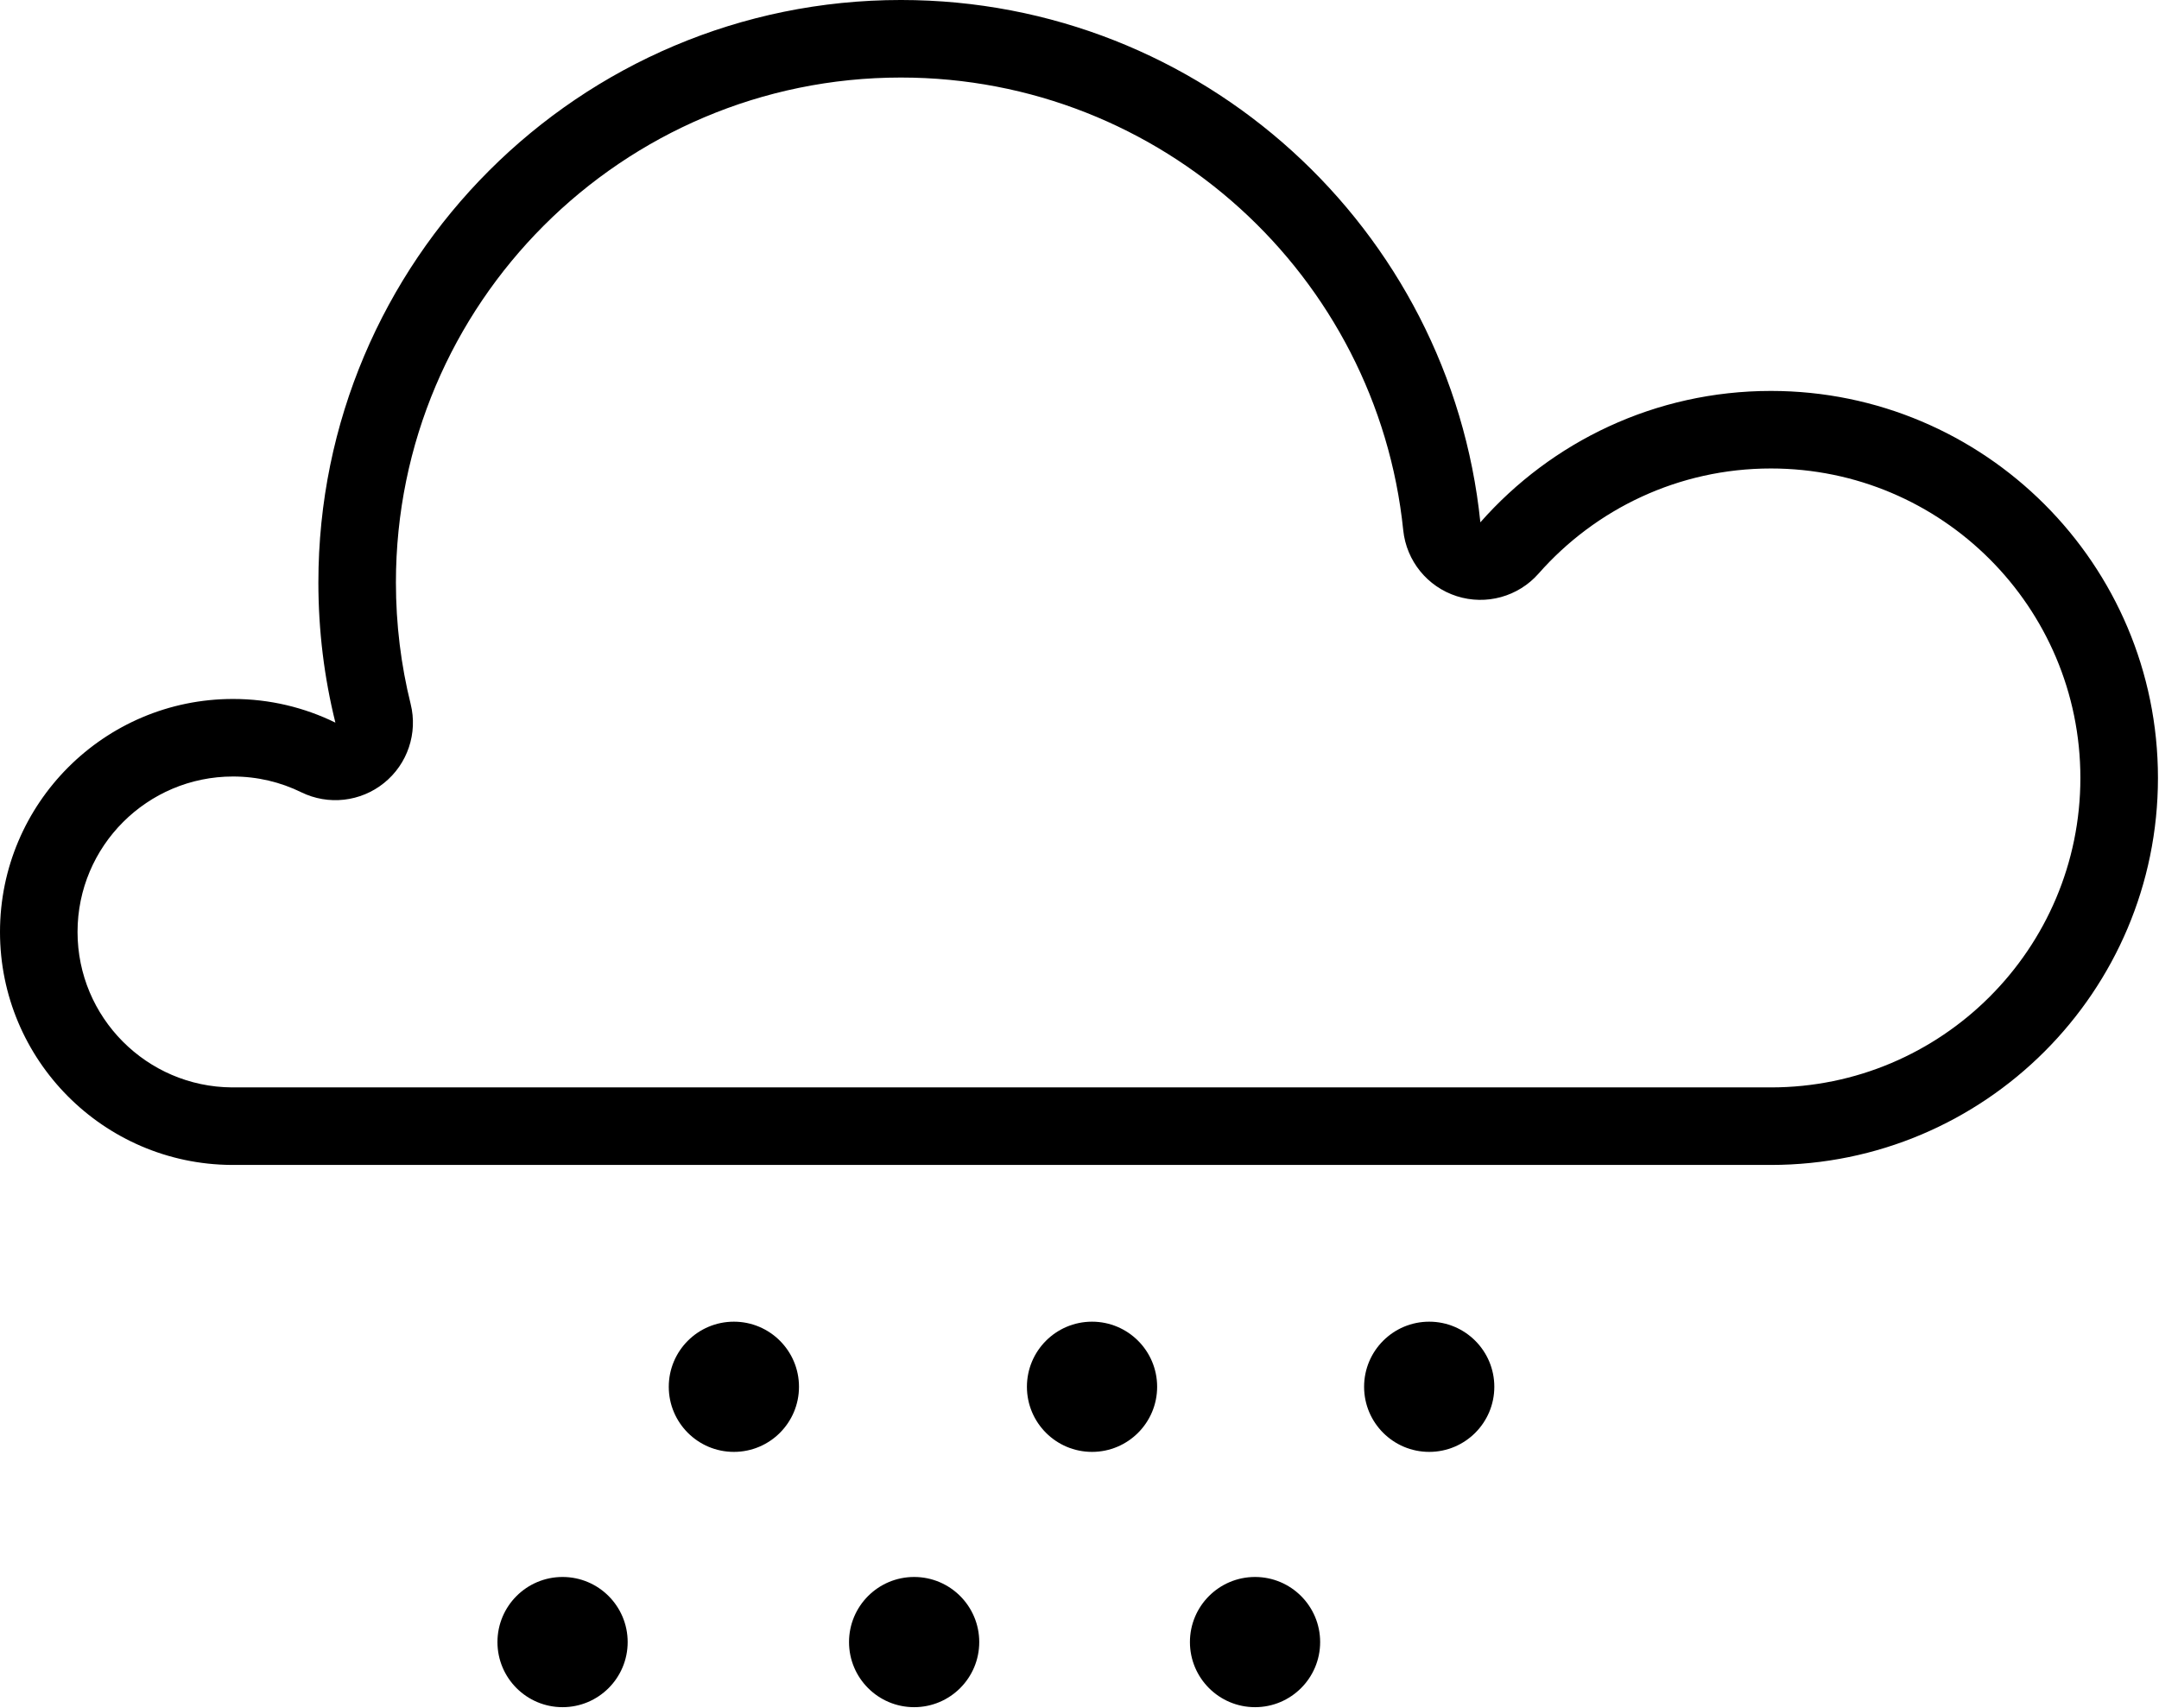 <?xml version="1.0" encoding="UTF-8" standalone="no"?>
<!DOCTYPE svg PUBLIC "-//W3C//DTD SVG 1.1//EN" "http://www.w3.org/Graphics/SVG/1.1/DTD/svg11.dtd">
<svg width="100%" height="100%" viewBox="0 0 580 459" version="1.1" xmlns="http://www.w3.org/2000/svg" xmlns:xlink="http://www.w3.org/1999/xlink" xml:space="preserve" xmlns:serif="http://www.serif.com/" style="fill-rule:evenodd;clip-rule:evenodd;stroke-linejoin:round;stroke-miterlimit:2;">
    <g transform="matrix(1,0,0,1,-4558.57,-1403.34)">
        <g transform="matrix(1,0,0,1,3007.09,960.425)">
            <path d="M2027.22,755.906L1614.08,755.906L1613.67,755.904C1579.31,755.687 1551.48,727.721 1551.48,693.307C1551.48,658.758 1579.53,630.709 1614.08,630.709C1623.94,630.709 1633.27,632.995 1641.58,637.066C1638.59,625.006 1637.01,612.391 1637.01,599.409C1637.01,513.037 1707.13,442.913 1793.5,442.913C1874.42,442.913 1941.07,504.453 1949.17,583.249C1968.23,561.61 1996.14,547.948 2027.22,547.948C2084.61,547.948 2131.2,594.54 2131.2,651.927C2131.2,709.314 2084.61,755.906 2027.22,755.906ZM2027.22,735.072C2073.11,735.072 2110.36,697.816 2110.36,651.927C2110.36,606.038 2073.11,568.782 2027.22,568.782C2002.37,568.782 1980.05,579.714 1964.81,597.019C1959.34,603.231 1950.71,605.615 1942.82,603.091C1934.94,600.567 1929.3,593.615 1928.45,585.38C1921.43,517.079 1863.64,463.747 1793.5,463.747C1718.63,463.747 1657.84,524.535 1657.84,599.409C1657.84,610.666 1659.21,621.605 1661.8,632.062C1663.75,639.922 1660.96,648.198 1654.65,653.282C1648.35,658.366 1639.67,659.336 1632.4,655.771C1626.87,653.059 1620.65,651.542 1614.08,651.542C1591.03,651.542 1572.31,670.256 1572.31,693.307C1572.31,716.267 1590.88,734.926 1613.8,735.071L1614.08,735.072L2027.22,735.072Z"/>
        </g>
        <g transform="matrix(1,0,0,1,-18.778,1159.69)">
            <circle cx="4774.5" cy="616.243" r="17.491"/>
        </g>
        <g transform="matrix(1,0,0,1,-18.778,1159.69)">
            <path d="M4774.5,598.751C4784.15,598.751 4791.99,606.589 4791.99,616.243C4791.99,625.896 4784.15,633.734 4774.5,633.734C4764.84,633.734 4757.01,625.896 4757.01,616.243C4757.01,606.589 4764.84,598.751 4774.5,598.751ZM4774.5,619.585C4772.65,619.585 4771.15,618.087 4771.15,616.243C4771.15,614.398 4772.65,612.9 4774.5,612.9C4776.34,612.9 4777.84,614.398 4777.84,616.243C4777.84,618.087 4776.34,619.585 4774.5,619.585Z" style="fill:none;"/>
        </g>
        <g transform="matrix(1,0,0,1,77.436,1159.69)">
            <circle cx="4774.5" cy="616.243" r="17.491"/>
        </g>
        <g transform="matrix(1,0,0,1,77.436,1159.69)">
            <path d="M4774.5,598.751C4784.15,598.751 4791.99,606.589 4791.99,616.243C4791.99,625.896 4784.15,633.734 4774.5,633.734C4764.84,633.734 4757.01,625.896 4757.01,616.243C4757.01,606.589 4764.84,598.751 4774.5,598.751ZM4774.5,619.585C4772.65,619.585 4771.15,618.087 4771.15,616.243C4771.15,614.398 4772.65,612.9 4774.5,612.9C4776.34,612.9 4777.84,614.398 4777.84,616.243C4777.84,618.087 4776.34,619.585 4774.5,619.585Z" style="fill:none;"/>
        </g>
        <g transform="matrix(1,0,0,1,168.017,1159.69)">
            <circle cx="4774.5" cy="616.243" r="17.491"/>
        </g>
        <g transform="matrix(1,0,0,1,168.017,1159.69)">
            <path d="M4774.5,598.751C4784.15,598.751 4791.99,606.589 4791.99,616.243C4791.99,625.896 4784.15,633.734 4774.5,633.734C4764.84,633.734 4757.01,625.896 4757.01,616.243C4757.01,606.589 4764.84,598.751 4774.5,598.751ZM4774.5,619.585C4772.65,619.585 4771.15,618.087 4771.15,616.243C4771.15,614.398 4772.65,612.9 4774.5,612.9C4776.34,612.9 4777.84,614.398 4777.84,616.243C4777.84,618.087 4776.34,619.585 4774.5,619.585Z" style="fill:none;"/>
        </g>
        <g transform="matrix(1,0,0,1,29.646,1228.28)">
            <circle cx="4774.5" cy="616.243" r="17.491"/>
        </g>
        <g transform="matrix(1,0,0,1,29.646,1228.28)">
            <path d="M4774.5,598.751C4784.15,598.751 4791.99,606.589 4791.99,616.243C4791.99,625.896 4784.15,633.734 4774.5,633.734C4764.84,633.734 4757.01,625.896 4757.01,616.243C4757.01,606.589 4764.84,598.751 4774.5,598.751ZM4774.5,619.585C4772.65,619.585 4771.15,618.087 4771.15,616.243C4771.15,614.398 4772.65,612.9 4774.5,612.9C4776.34,612.9 4777.84,614.398 4777.84,616.243C4777.84,618.087 4776.34,619.585 4774.5,619.585Z" style="fill:none;"/>
        </g>
        <g transform="matrix(1,0,0,1,-64.802,1228.28)">
            <circle cx="4774.5" cy="616.243" r="17.491"/>
        </g>
        <g transform="matrix(1,0,0,1,-64.802,1228.28)">
            <path d="M4774.5,598.751C4784.15,598.751 4791.99,606.589 4791.99,616.243C4791.99,625.896 4784.15,633.734 4774.5,633.734C4764.84,633.734 4757.01,625.896 4757.01,616.243C4757.01,606.589 4764.84,598.751 4774.5,598.751ZM4774.5,619.585C4772.65,619.585 4771.15,618.087 4771.15,616.243C4771.15,614.398 4772.65,612.9 4774.5,612.9C4776.34,612.9 4777.84,614.398 4777.84,616.243C4777.84,618.087 4776.34,619.585 4774.5,619.585Z" style="fill:none;"/>
        </g>
        <g transform="matrix(1,0,0,1,121.227,1228.28)">
            <circle cx="4774.5" cy="616.243" r="17.491"/>
        </g>
        <g transform="matrix(1,0,0,1,121.227,1228.28)">
            <path d="M4774.5,598.751C4784.15,598.751 4791.99,606.589 4791.99,616.243C4791.99,625.896 4784.15,633.734 4774.5,633.734C4764.84,633.734 4757.01,625.896 4757.01,616.243C4757.01,606.589 4764.84,598.751 4774.5,598.751ZM4774.5,619.585C4772.65,619.585 4771.15,618.087 4771.15,616.243C4771.15,614.398 4772.65,612.9 4774.5,612.9C4776.34,612.9 4777.84,614.398 4777.84,616.243C4777.84,618.087 4776.34,619.585 4774.5,619.585Z" style="fill:none;"/>
        </g>
    </g>
</svg>
